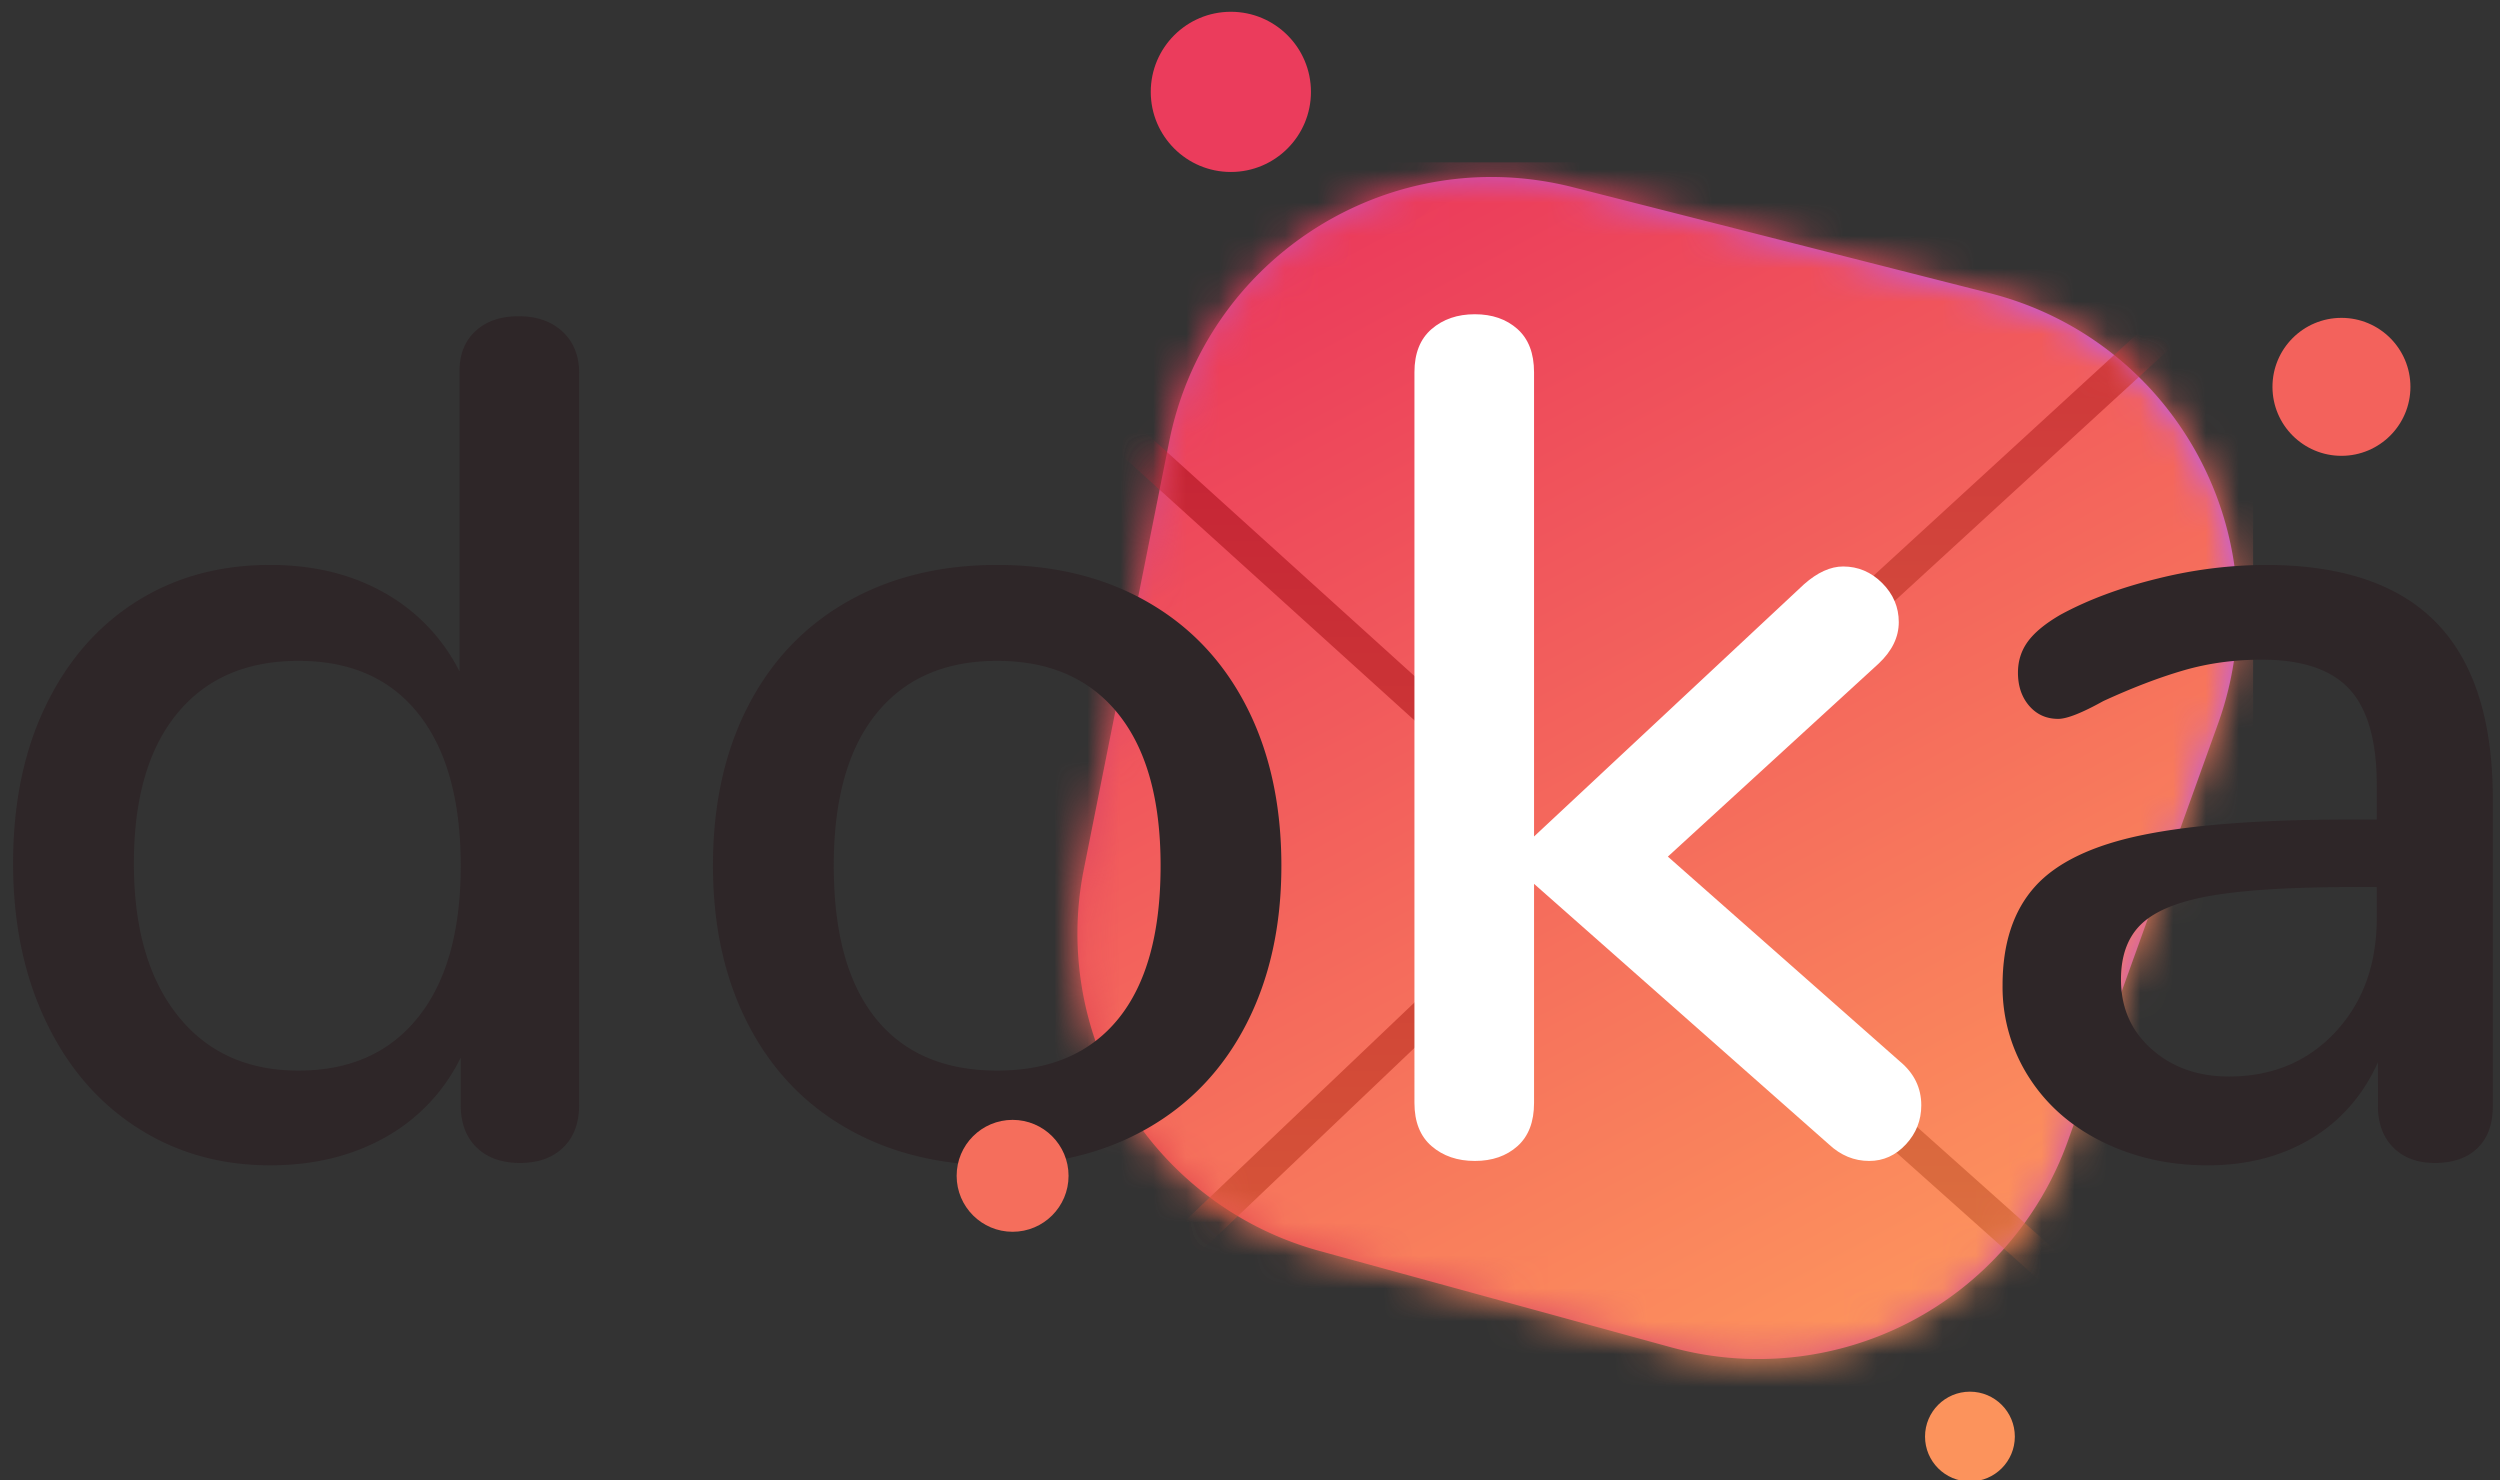 <svg width="76" height="45" xmlns="http://www.w3.org/2000/svg" xmlns:xlink="http://www.w3.org/1999/xlink"><rect width="100%" height="100%" fill="#333333" stroke="none"/><defs><linearGradient x1="87.073%" y1="13.31%" x2="2.491%" y2="86.897%" id="b"><stop stop-color="#B45DFF" offset="0%"/><stop stop-color="#E54242" offset="100%"/></linearGradient><path d="M3.39 23.764l2.595-13c1.08-5.417 6.347-8.931 11.763-7.85a10 10 0 0 1 .507.115L30.928 6.25c5.353 1.36 8.589 6.803 7.228 12.155a10 10 0 0 1-.282.923L33.3 32.038a10 10 0 0 1-12.053 6.259l-10.694-2.931A10 10 0 0 1 3.39 23.764z" id="a"/><linearGradient x1="77.542%" y1="103.435%" x2="25.29%" y2="6.06%" id="c"><stop stop-color="#FF9E5D" offset="0%"/><stop stop-color="#EB3B5B" offset="100%"/></linearGradient><linearGradient x1="50%" y1="0%" x2="50%" y2="100%" id="e"><stop stop-color="#C31C35" offset="0%"/><stop stop-color="#D75838" offset="100%"/></linearGradient><linearGradient x1="50%" y1="0%" x2="50%" y2="100%" id="f"><stop stop-color="#CE363A" offset="0%"/><stop stop-color="#DC713F" offset="100%"/></linearGradient></defs><g transform="translate(-.442 .174)" fill="none" fill-rule="evenodd"><g transform="translate(30 2.488)"><mask id="d" fill="#fff"><use xlink:href="#a"/></mask><use fill="url(#b)" opacity=".01" xlink:href="#a"/><path fill="url(#c)" mask="url(#d)" d="M.951 2.273h37.986v37.986H.951z"/><path fill="url(#e)" fill-rule="nonzero" mask="url(#d)" d="M14.801 20.468L.946 7.928l.671-.741L15.8 20.024l.022 6.904L5.77 36.499l-.69-.724 9.741-9.275z"/><path fill="url(#f)" fill-rule="nonzero" mask="url(#d)" d="M19.54 23.403l13.847 12.36-.666.747L18.05 23.413 35.738 7.189l.676.737z"/></g><path d="M16.212 9.44c.552 0 .996.156 1.332.468.336.312.504.732.504 1.26v22.248c0 .552-.162.984-.486 1.296-.324.312-.762.468-1.314.468s-.99-.156-1.314-.468c-.324-.312-.486-.744-.486-1.296v-1.44a5.57 5.57 0 0 1-2.304 2.43c-1.008.564-2.172.846-3.492.846-1.512 0-2.862-.384-4.05-1.152-1.188-.768-2.112-1.848-2.772-3.24-.66-1.392-.99-2.988-.99-4.788 0-1.824.33-3.42.99-4.788.66-1.368 1.578-2.424 2.754-3.168C5.76 17.372 7.116 17 8.652 17c1.32 0 2.478.282 3.474.846a5.644 5.644 0 0 1 2.286 2.394v-9.144c0-.504.162-.906.486-1.206.324-.3.762-.45 1.314-.45zM9.516 32.372c1.56 0 2.772-.54 3.636-1.62.864-1.08 1.296-2.616 1.296-4.608 0-1.992-.426-3.528-1.278-4.608-.852-1.08-2.07-1.62-3.654-1.62s-2.814.534-3.69 1.602c-.876 1.068-1.314 2.586-1.314 4.554 0 1.968.444 3.51 1.332 4.626.888 1.116 2.112 1.674 3.672 1.674zm21.24 2.88c-1.728 0-3.246-.372-4.554-1.116-1.308-.744-2.316-1.806-3.024-3.186-.708-1.38-1.062-2.982-1.062-4.806 0-1.848.354-3.462 1.062-4.842.708-1.38 1.716-2.442 3.024-3.186C27.51 17.372 29.028 17 30.756 17c1.728 0 3.246.372 4.554 1.116 1.308.744 2.316 1.806 3.024 3.186.708 1.38 1.062 2.994 1.062 4.842 0 1.824-.354 3.426-1.062 4.806-.708 1.38-1.716 2.442-3.024 3.186-1.308.744-2.826 1.116-4.554 1.116zm0-2.88c1.608 0 2.838-.528 3.69-1.584.852-1.056 1.278-2.604 1.278-4.644 0-2.016-.432-3.558-1.296-4.626-.864-1.068-2.088-1.602-3.672-1.602s-2.808.534-3.672 1.602c-.864 1.068-1.296 2.61-1.296 4.626 0 2.04.426 3.588 1.278 4.644.852 1.056 2.082 1.584 3.69 1.584zM69.312 17c2.328 0 4.062.588 5.202 1.764 1.14 1.176 1.71 2.964 1.71 5.364v9.324c0 .552-.156.978-.468 1.278-.312.3-.744.45-1.296.45-.528 0-.948-.156-1.26-.468-.312-.312-.468-.732-.468-1.26V32.12c-.456 1.008-1.134 1.782-2.034 2.322-.9.54-1.95.81-3.15.81-1.152 0-2.208-.234-3.168-.702-.96-.468-1.71-1.122-2.25-1.962a5.084 5.084 0 0 1-.81-2.808c0-1.272.33-2.274.99-3.006.66-.732 1.752-1.254 3.276-1.566 1.524-.312 3.618-.468 6.282-.468h.828v-1.044c0-1.344-.276-2.316-.828-2.916-.552-.6-1.44-.9-2.664-.9-.84 0-1.632.108-2.376.324-.744.216-1.56.528-2.448.936-.648.36-1.104.54-1.368.54-.36 0-.654-.132-.882-.396-.228-.264-.342-.6-.342-1.008 0-.36.102-.678.306-.954.204-.276.534-.546.99-.81.84-.456 1.824-.822 2.952-1.098A13.767 13.767 0 0 1 69.312 17zm-1.116 15.552c1.32 0 2.4-.45 3.24-1.35.84-.9 1.26-2.058 1.26-3.474v-.936h-.648c-1.872 0-3.312.084-4.32.252-1.008.168-1.728.45-2.16.846-.432.396-.648.966-.648 1.71 0 .864.312 1.572.936 2.124.624.552 1.404.828 2.34.828z" fill="#2E2628"/><path d="M58.201 32.095c.432.36.648.804.648 1.332 0 .456-.156.852-.468 1.188-.312.336-.684.504-1.116.504-.456 0-.864-.168-1.224-.504l-8.964-7.92v6.66c0 .576-.168 1.014-.504 1.314-.336.3-.768.45-1.296.45s-.966-.15-1.314-.45c-.348-.3-.522-.738-.522-1.314V11.143c0-.576.174-1.014.522-1.314.348-.3.786-.45 1.314-.45s.96.15 1.296.45c.336.3.504.738.504 1.314v14.112l8.208-7.668c.408-.36.804-.54 1.188-.54.456 0 .852.168 1.188.504.336.336.504.732.504 1.188 0 .456-.204.876-.612 1.26l-6.408 5.868 7.056 6.228z" fill="#FFF"/><circle fill="#F3625C" cx="71.622" cy="11.586" r="2.097"/><circle fill="#EB3C5C" cx="37.86" cy="2.619" r="2.435"/><circle fill="#FC935C" cx="60.328" cy="43.498" r="1.365"/><circle fill="#F56E5C" cx="31.225" cy="35.571" r="1.701"/></g></svg>